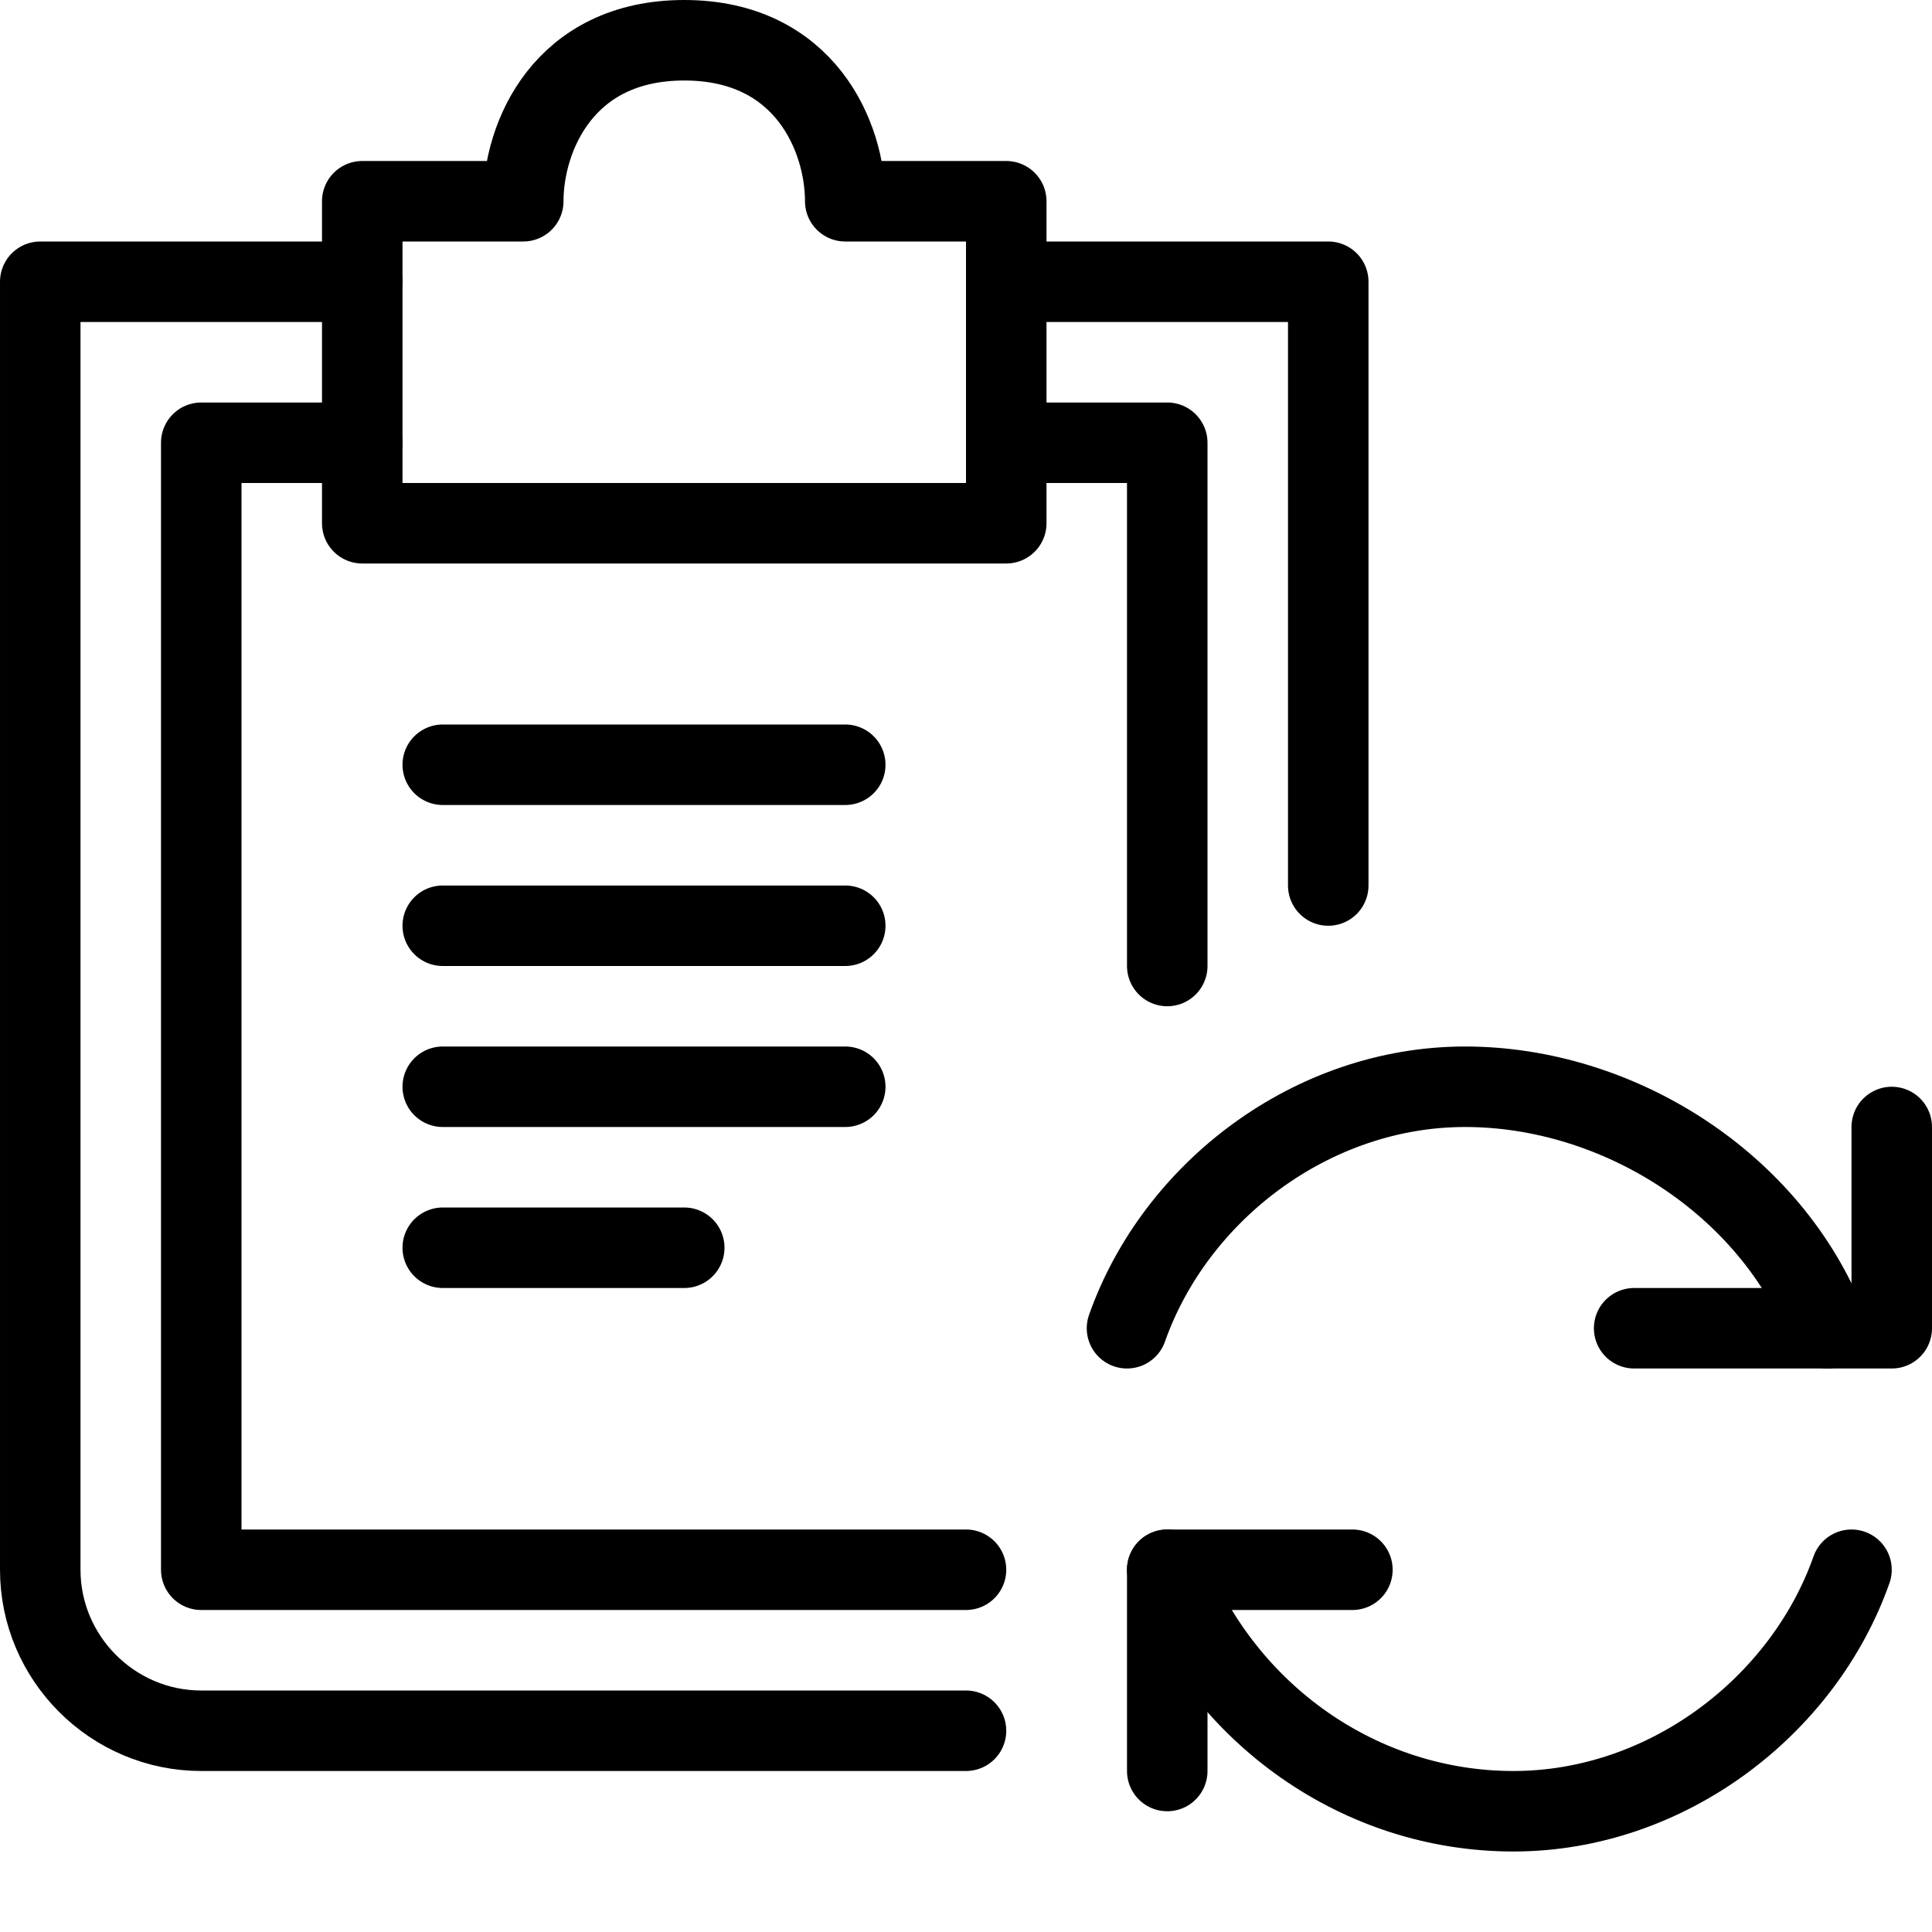 <?xml version="1.0" encoding="utf-8"?>
<!-- Generator: Adobe Illustrator 19.2.0, SVG Export Plug-In . SVG Version: 6.00 Build 0)  -->
<svg version="1.1" id="Outline_Icons" xmlns="http://www.w3.org/2000/svg" xmlns:xlink="http://www.w3.org/1999/xlink" x="0px"
	 y="0px" viewBox="0 0 24 24" style="enable-background:new 0 0 24 24;" xml:space="preserve">
<style type="text/css">
	.st0{fill:none;stroke:#000000;stroke-linecap:round;stroke-linejoin:round;stroke-miterlimit:10;}
</style>
<g>
	<g>
		<polyline class="st0" points="23.5,14 23.5,16.5 20.3,16.5 		"/>
		<path class="st0" d="M14,16.5c0.6-1.7,2.3-3,4.2-3s3.8,1.2,4.5,3"/>
		<g>
			<polyline class="st0" points="14.5,22 14.5,19.5 16.8,19.5 			"/>
			<path class="st0" d="M23,19.5c-0.6,1.7-2.3,3-4.2,3s-3.6-1.2-4.3-3"/>
		</g>
	</g>
	<path class="st0" d="M12,21.5H2.5c-1.1,0-2-0.9-2-2v-16h4"/>
	<polyline class="st0" points="12,19.5 2.5,19.5 2.5,5.5 4.5,5.5 	"/>
	<polyline class="st0" points="16.5,11 16.5,3.5 12.5,3.5 	"/>
	<g>
		<path class="st0" d="M10.5,2.5c0-0.8-0.5-2-2-2s-2,1.2-2,2h-2v4h8v-4H10.5z"/>
	</g>
	<polyline class="st0" points="12.5,5.5 14.5,5.5 14.5,12 	"/>
	<line class="st0" x1="5.5" y1="9.5" x2="10.5" y2="9.5"/>
	<line class="st0" x1="5.5" y1="11.5" x2="10.5" y2="11.5"/>
	<line class="st0" x1="5.5" y1="13.5" x2="10.5" y2="13.5"/>
	<line class="st0" x1="5.5" y1="15.5" x2="8.5" y2="15.5"/>
</g>
</svg>
